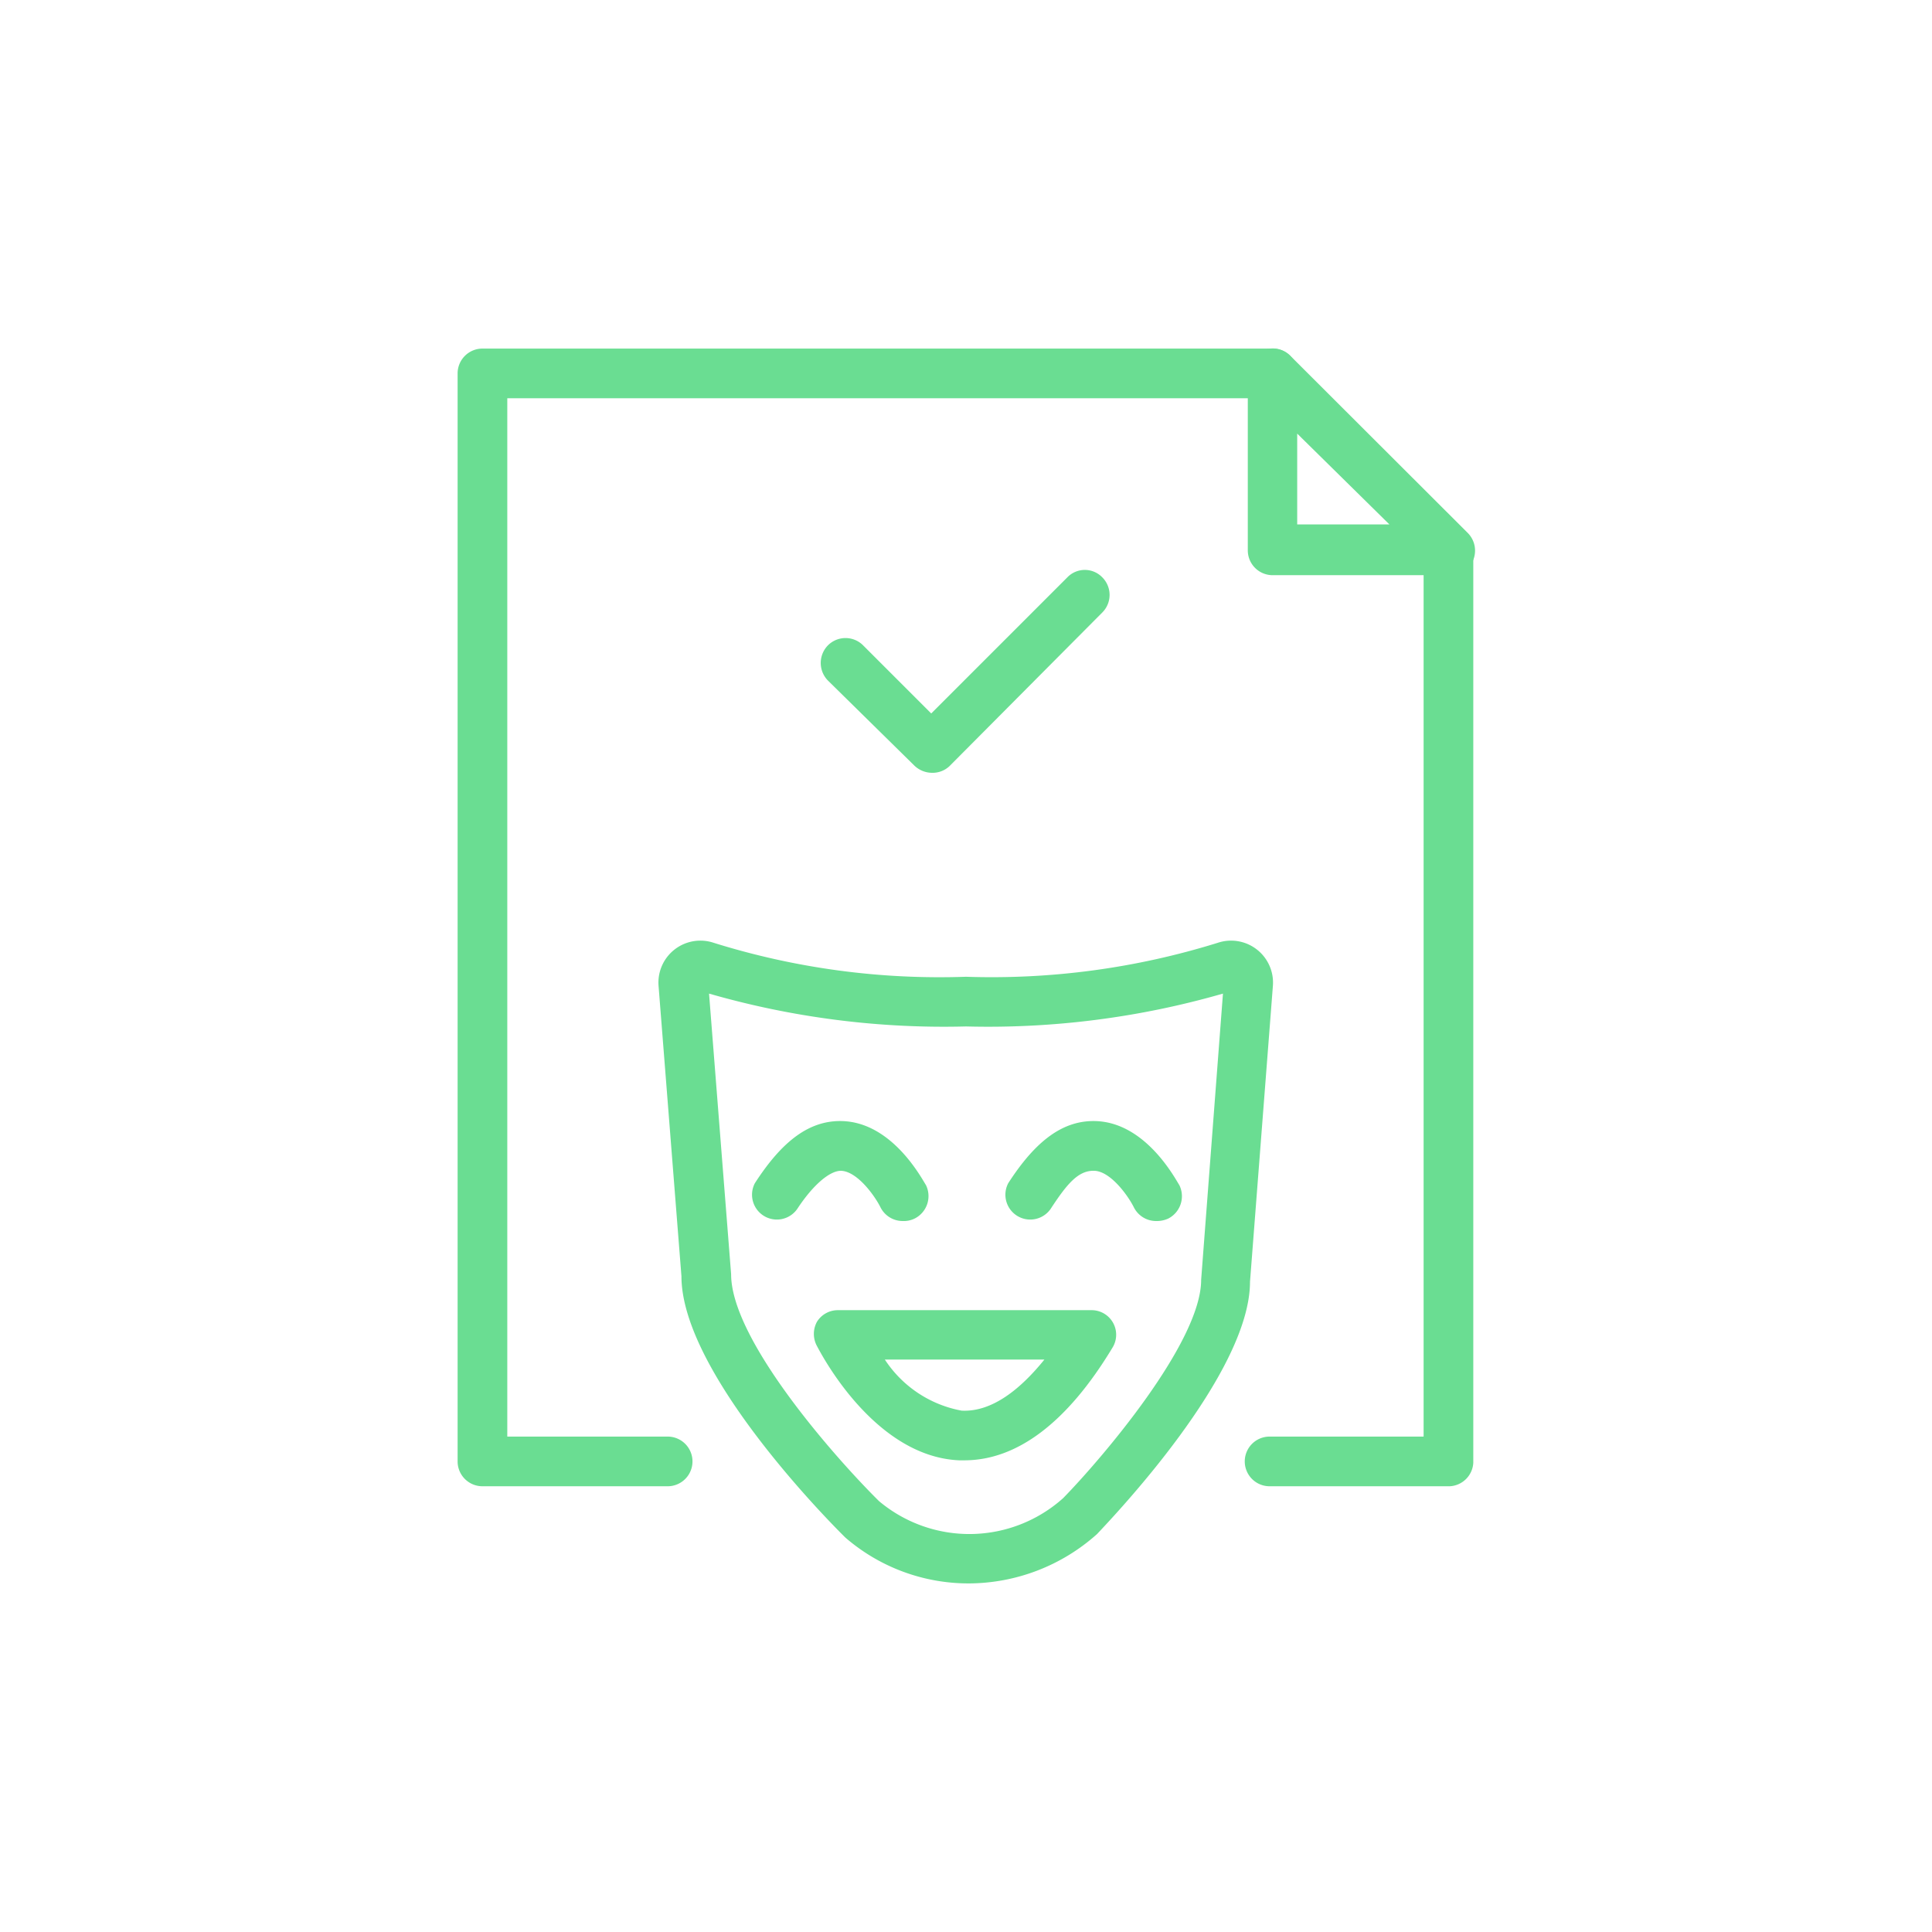 <svg xmlns="http://www.w3.org/2000/svg" viewBox="0 0 70 70"><defs><style>.cls-1{fill:#6add92;}</style></defs><title>03_Icons_amenities_v1</title><g id="Layer_34" data-name="Layer 34"><path class="cls-1" d="M33.77,28a.93.93,0,0,1-.64-.26L30,24.66a.91.91,0,0,1,0-1.28.9.9,0,0,1,1.27,0l2.47,2.47,4.93-4.93a.88.88,0,0,1,1.27,0,.9.9,0,0,1,0,1.27L34.4,27.76A.89.89,0,0,1,33.77,28Z"/><path class="cls-1" d="M35.11,57.37a6.82,6.82,0,0,1-4.48-1.66c-.65-.64-5.94-6-5.94-9.47l-.83-10.53a1.52,1.52,0,0,1,2-1.55A27.43,27.43,0,0,0,35,35.39a27.56,27.56,0,0,0,9.12-1.23,1.52,1.52,0,0,1,2,1.55h0l-.83,10.73c0,3.35-5,8.56-5.54,9.14A7,7,0,0,1,35.11,57.37ZM25.69,36l.8,10.17c0,2.41,3.86,6.74,5.36,8.22a5.09,5.09,0,0,0,6.67-.11c1.36-1.39,5-5.63,5-7.91L44.31,36A30.74,30.74,0,0,1,35,37.19,30.74,30.74,0,0,1,25.69,36Zm19.55-.36h0Z"/><path class="cls-1" d="M34.94,52.91h-.19c-3.13-.14-5.07-4-5.15-4.14a.92.92,0,0,1,0-.88.89.89,0,0,1,.76-.42h9.18a.89.89,0,0,1,.76,1.37C38.67,51.54,36.85,52.91,34.94,52.91Zm-2.88-3.65a4.24,4.24,0,0,0,2.78,1.85c1.12.06,2.16-.81,3-1.85Z"/><path class="cls-1" d="M32.71,44.24a.9.9,0,0,1-.81-.5h0c-.21-.42-.84-1.3-1.43-1.32-.4,0-1,.49-1.59,1.39a.9.9,0,0,1-1.53-.94c1-1.55,2-2.3,3.2-2.25,1.8.08,2.85,2.09,3,2.32a.91.91,0,0,1-.41,1.21A.89.89,0,0,1,32.71,44.24Z"/><path class="cls-1" d="M41.89,44.24a.9.9,0,0,1-.81-.5h0c-.21-.42-.84-1.3-1.43-1.32s-1,.49-1.59,1.39a.9.9,0,0,1-1.53-.94c1-1.55,2-2.3,3.2-2.25,1.8.08,2.85,2.09,3,2.32a.91.91,0,0,1-.4,1.21A1,1,0,0,1,41.89,44.24Z"/><path class="cls-1" d="M24.19,53.85H17.48a.9.9,0,0,1-.9-.9V13.53a.9.9,0,0,1,.9-.9H46.11a.9.9,0,1,1,0,1.8H18.38V52.05h5.81a.9.9,0,1,1,0,1.8Z"/><path class="cls-1" d="M52.52,53.85H46a.9.9,0,0,1,0-1.8h5.58V19.94a.9.9,0,1,1,1.8,0V53A.9.9,0,0,1,52.52,53.85Z"/><path class="cls-1" d="M52.52,20.84H46.11a.9.9,0,0,1-.9-.9V13.53a.91.91,0,0,1,.55-.83.89.89,0,0,1,1,.2l6.42,6.41a.91.91,0,0,1,.19,1A.89.89,0,0,1,52.52,20.84ZM47,19h3.34L47,15.71Z"/></g></svg>